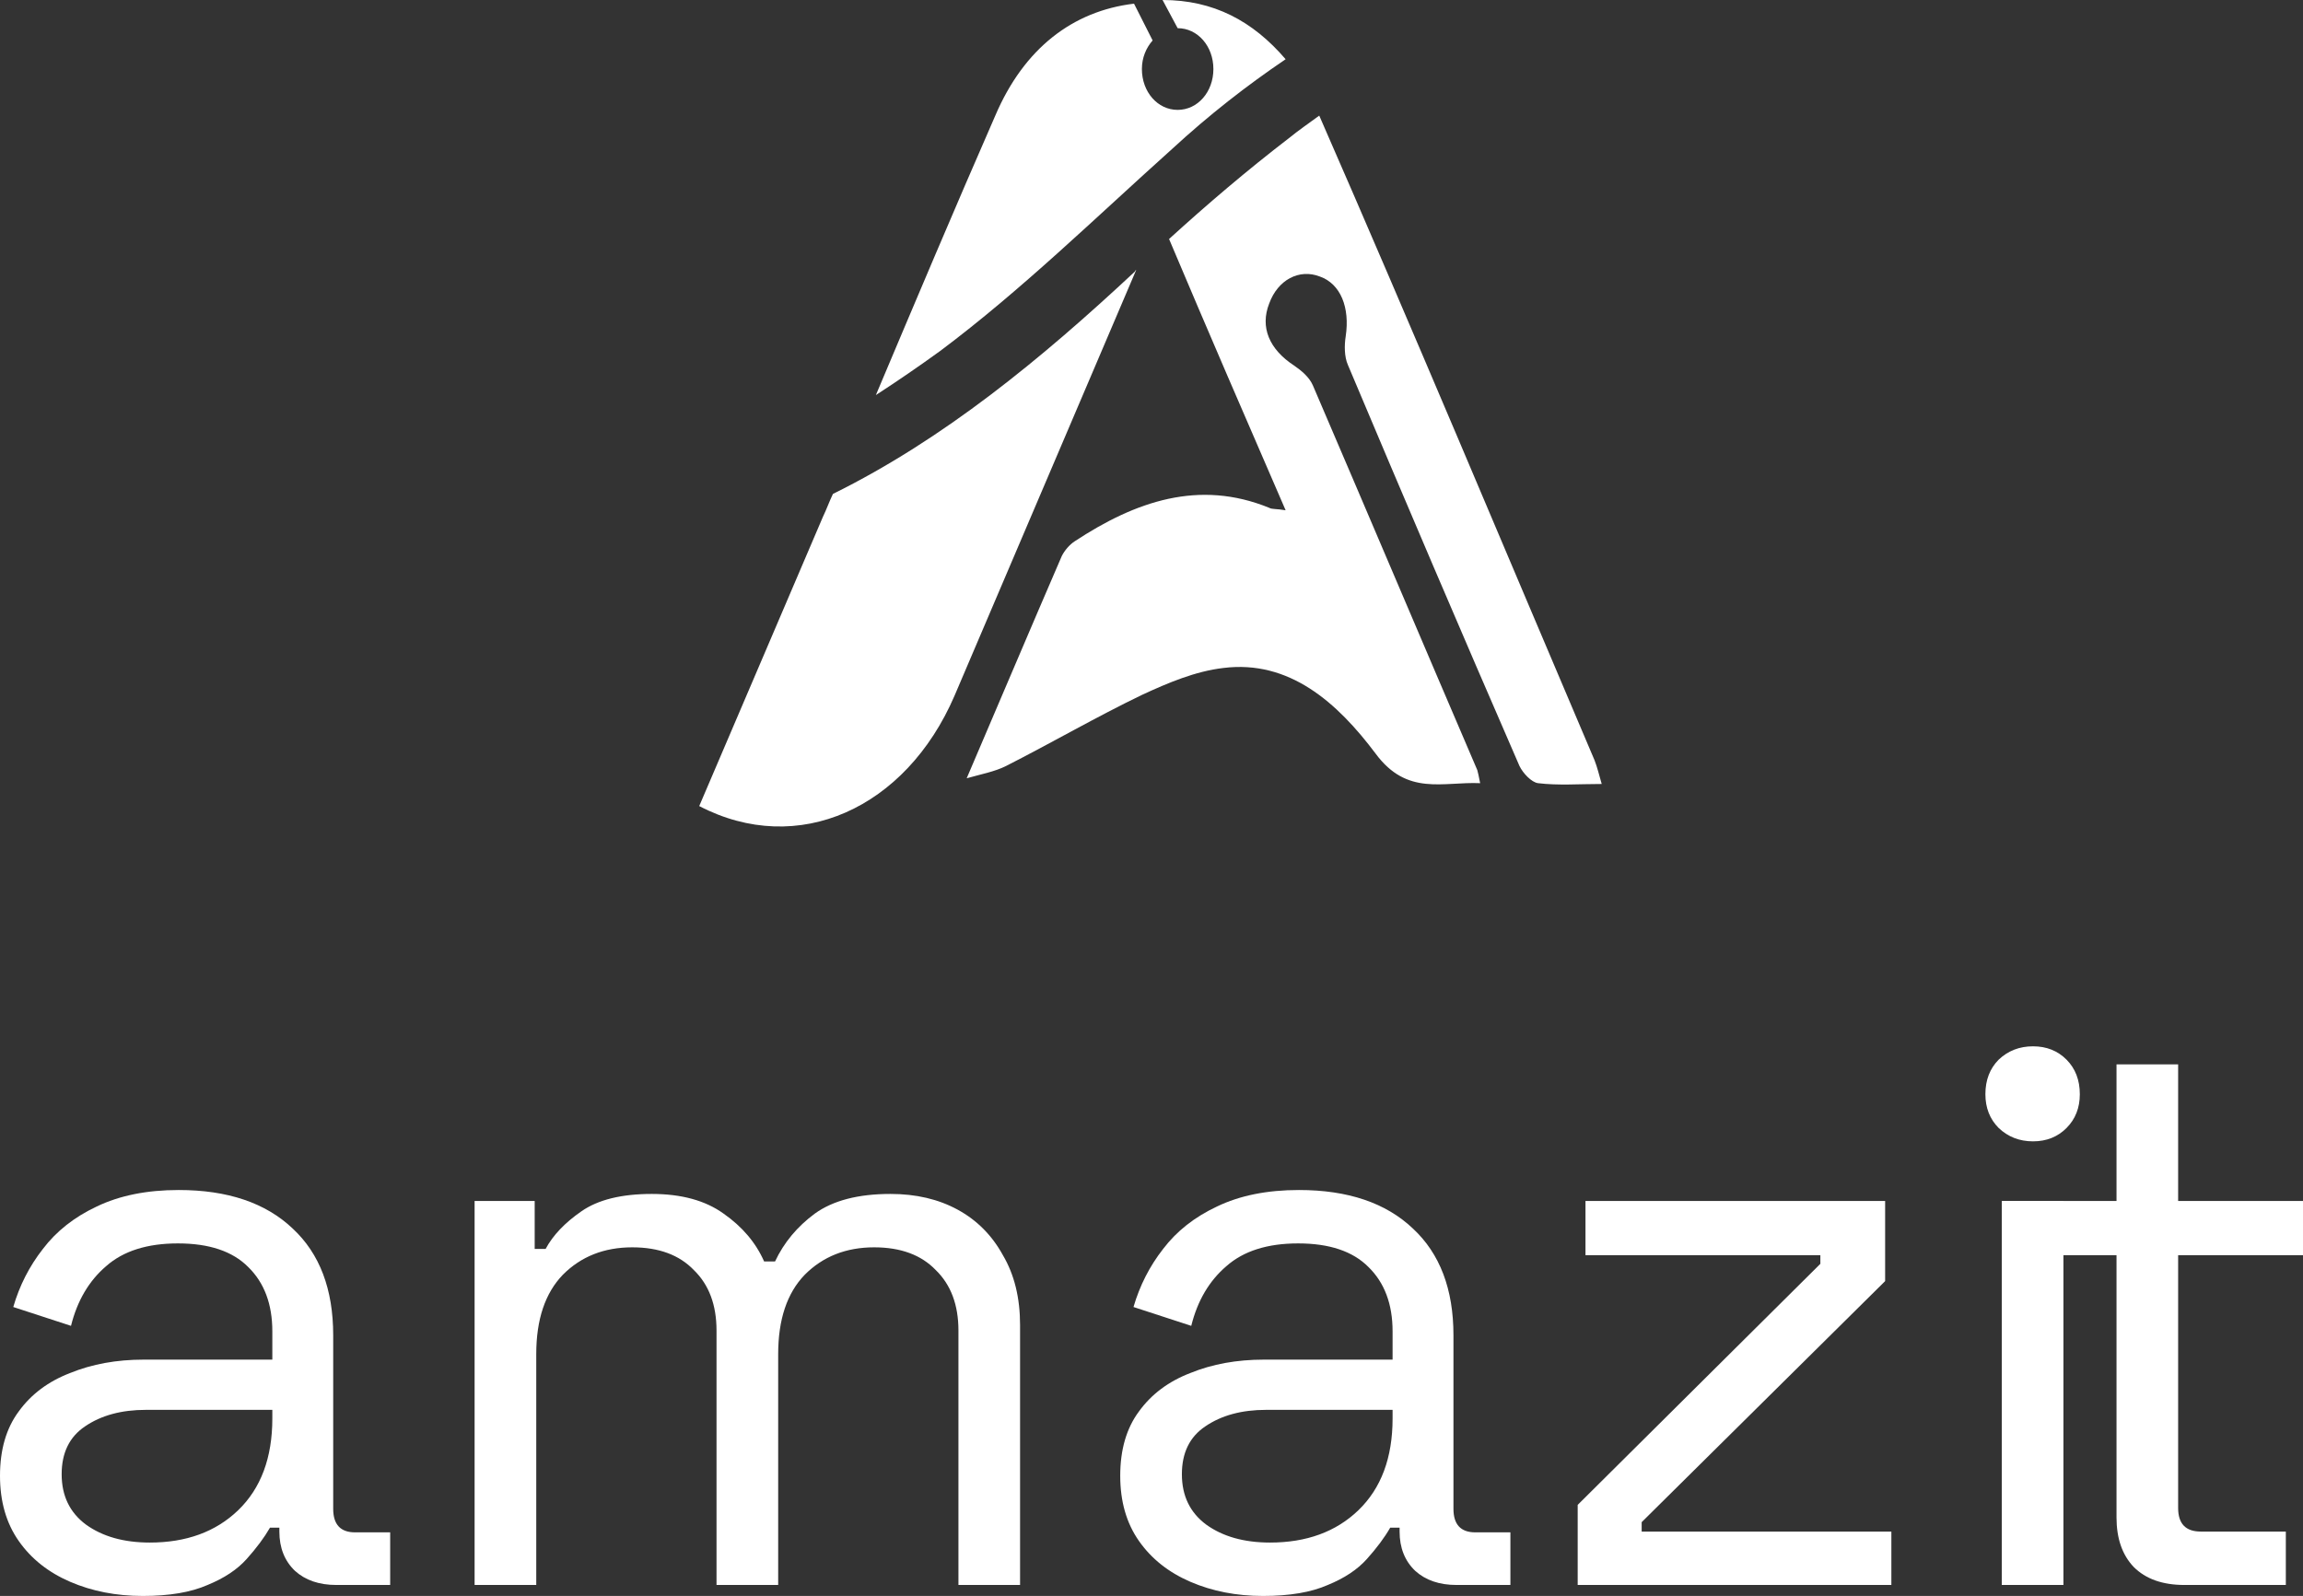 <svg xmlns="http://www.w3.org/2000/svg" width="88" height="61" viewBox="0 0 88 61" fill="none">
  <rect x="0" y="0" width="88" height="61" fill="#333333" stroke="none"/>
  <path d="M43.414 10.321C41.092 15.755 38.796 21.158 36.473 26.593C34.615 30.902 30.489 32.776 26.718 30.809C28.303 27.092 29.888 23.407 31.445 19.753C31.582 19.472 31.691 19.16 31.828 18.878C36.063 16.786 39.78 13.726 43.36 10.384C43.387 10.353 43.387 10.321 43.414 10.321Z" fill="white"/>
  <path d="M44.423 0L44.999 1.077C44.917 1.077 45.081 1.077 44.999 1.077C45.764 1.077 46.365 1.764 46.365 2.639C46.365 3.513 45.764 4.2 44.999 4.2C44.234 4.2 43.633 3.513 43.633 2.639C43.633 2.201 43.797 1.827 44.043 1.546L43.332 0.14C40.982 0.421 39.124 1.858 38.031 4.419C36.473 7.979 34.971 11.539 33.468 15.1C34.287 14.569 35.107 14.007 35.927 13.413C39.015 11.102 41.857 8.323 44.781 5.699C46.202 4.388 47.65 3.263 49.125 2.264C47.868 0.796 46.363 0 44.423 0Z" fill="white"/>
  <path d="M61.203 29.965C60.329 29.965 59.536 30.028 58.771 29.934C58.525 29.903 58.197 29.559 58.061 29.278C55.847 24.188 53.661 19.066 51.503 13.944C51.366 13.632 51.366 13.195 51.421 12.851C51.585 11.758 51.229 10.852 50.437 10.571C49.645 10.259 48.825 10.696 48.497 11.602C48.142 12.508 48.497 13.351 49.453 13.975C49.727 14.163 50.027 14.413 50.164 14.725C52.268 19.628 54.345 24.531 56.449 29.434C56.476 29.528 56.503 29.653 56.558 29.934C55.137 29.872 53.771 30.434 52.568 28.81C51.093 26.842 49.262 25.218 46.748 25.531C45.682 25.655 44.644 26.093 43.633 26.561C41.884 27.404 40.162 28.404 38.441 29.278C38.004 29.497 37.484 29.591 36.938 29.747C38.195 26.811 39.37 24.032 40.572 21.252C40.682 21.033 40.873 20.815 41.064 20.69C43.387 19.16 45.819 18.316 48.497 19.409C48.606 19.472 48.77 19.441 49.125 19.503C47.622 16.037 46.174 12.695 44.671 9.135C46.147 7.792 47.65 6.511 49.235 5.293C49.617 4.981 50.027 4.7 50.41 4.419C53.989 12.601 57.432 20.846 60.93 29.06C61.039 29.341 61.094 29.591 61.203 29.965Z" fill="white"/>
  <path d="M5.457 61C4.443 61 3.519 60.82 2.684 60.46C1.849 60.1 1.193 59.58 0.716 58.899C0.239 58.219 0 57.389 0 56.408C0 55.408 0.239 54.588 0.716 53.947C1.193 53.287 1.849 52.797 2.684 52.477C3.519 52.137 4.453 51.967 5.487 51.967H10.406V50.886C10.406 49.846 10.098 49.026 9.482 48.425C8.886 47.825 7.991 47.525 6.799 47.525C5.626 47.525 4.711 47.815 4.055 48.395C3.399 48.956 2.952 49.716 2.713 50.676L0.507 49.956C0.745 49.136 1.123 48.395 1.64 47.735C2.157 47.055 2.843 46.515 3.697 46.114C4.572 45.694 5.616 45.484 6.828 45.484C8.697 45.484 10.148 45.974 11.182 46.955C12.216 47.915 12.732 49.276 12.732 51.036V57.669C12.732 58.269 13.011 58.569 13.567 58.569H14.909V60.58H12.852C12.196 60.58 11.669 60.4 11.271 60.04C10.874 59.66 10.675 59.159 10.675 58.539V58.389H10.317C10.098 58.769 9.8 59.169 9.423 59.59C9.065 59.99 8.568 60.32 7.932 60.58C7.295 60.86 6.471 61 5.457 61ZM5.725 58.959C7.117 58.959 8.24 58.549 9.095 57.729C9.969 56.889 10.406 55.718 10.406 54.218V53.887H5.576C4.642 53.887 3.866 54.097 3.25 54.518C2.654 54.918 2.356 55.528 2.356 56.348C2.356 57.169 2.664 57.809 3.28 58.269C3.916 58.729 4.731 58.959 5.725 58.959Z" fill="white"/>
  <path d="M18.135 60.58V45.904H20.431V47.735H20.849C21.127 47.215 21.584 46.735 22.22 46.295C22.856 45.854 23.751 45.634 24.904 45.634C26.037 45.634 26.951 45.884 27.647 46.385C28.363 46.885 28.88 47.495 29.198 48.215H29.615C29.953 47.495 30.46 46.885 31.136 46.385C31.832 45.884 32.796 45.634 34.028 45.634C35.002 45.634 35.857 45.834 36.593 46.235C37.328 46.635 37.905 47.215 38.322 47.975C38.759 48.715 38.978 49.606 38.978 50.646V60.58H36.623V50.856C36.623 49.876 36.334 49.106 35.758 48.545C35.201 47.965 34.416 47.675 33.402 47.675C32.329 47.675 31.444 48.025 30.748 48.725C30.072 49.426 29.735 50.436 29.735 51.757V60.58H27.379V50.856C27.379 49.876 27.091 49.106 26.514 48.545C25.957 47.965 25.172 47.675 24.159 47.675C23.085 47.675 22.2 48.025 21.505 48.725C20.829 49.426 20.491 50.436 20.491 51.757V60.58H18.135Z" fill="white"/>
  <path d="M48.262 61C47.248 61 46.324 60.82 45.489 60.46C44.654 60.1 43.998 59.58 43.521 58.899C43.044 58.219 42.805 57.389 42.805 56.408C42.805 55.408 43.044 54.588 43.521 53.947C43.998 53.287 44.654 52.797 45.489 52.477C46.324 52.137 47.258 51.967 48.292 51.967H53.212V50.886C53.212 49.846 52.904 49.026 52.288 48.425C51.691 47.825 50.797 47.525 49.604 47.525C48.431 47.525 47.517 47.815 46.861 48.395C46.205 48.956 45.757 49.716 45.519 50.676L43.312 49.956C43.551 49.136 43.928 48.395 44.445 47.735C44.962 47.055 45.648 46.515 46.503 46.114C47.377 45.694 48.421 45.484 49.634 45.484C51.502 45.484 52.953 45.974 53.987 46.955C55.021 47.915 55.538 49.276 55.538 51.036V57.669C55.538 58.269 55.816 58.569 56.373 58.569H57.714V60.58H55.657C55.001 60.58 54.474 60.4 54.077 60.04C53.679 59.66 53.48 59.159 53.48 58.539V58.389H53.122C52.904 58.769 52.605 59.169 52.228 59.59C51.87 59.99 51.373 60.32 50.737 60.58C50.101 60.86 49.276 61 48.262 61ZM48.53 58.959C49.922 58.959 51.045 58.549 51.9 57.729C52.775 56.889 53.212 55.718 53.212 54.218V53.887H48.381C47.447 53.887 46.672 54.097 46.056 54.518C45.459 54.918 45.161 55.528 45.161 56.348C45.161 57.169 45.469 57.809 46.085 58.269C46.721 58.729 47.536 58.959 48.53 58.959Z" fill="white"/>
  <path d="M60.285 60.58V57.519L69.558 48.305V47.975H60.583V45.904H72.033V48.966L62.73 58.179V58.539H72.271V60.58H60.285Z" fill="white"/>
  <path d="M76.49 60.58V45.904H78.846V60.58H76.49ZM77.683 43.624C77.166 43.624 76.729 43.453 76.371 43.113C76.033 42.773 75.864 42.343 75.864 41.823C75.864 41.283 76.033 40.843 76.371 40.502C76.729 40.162 77.166 39.992 77.683 39.992C78.2 39.992 78.627 40.162 78.965 40.502C79.303 40.843 79.472 41.283 79.472 41.823C79.472 42.343 79.303 42.773 78.965 43.113C78.627 43.453 78.2 43.624 77.683 43.624Z" fill="white"/>
  <path d="M83.468 60.58C82.633 60.58 81.987 60.35 81.529 59.89C81.092 59.429 80.874 58.799 80.874 57.999V47.975H76.49V45.904H80.874V40.682H83.229V45.904H88V47.975H83.229V57.639C83.229 58.239 83.517 58.539 84.094 58.539H87.344V60.58H83.468Z" fill="white"/>
</svg>